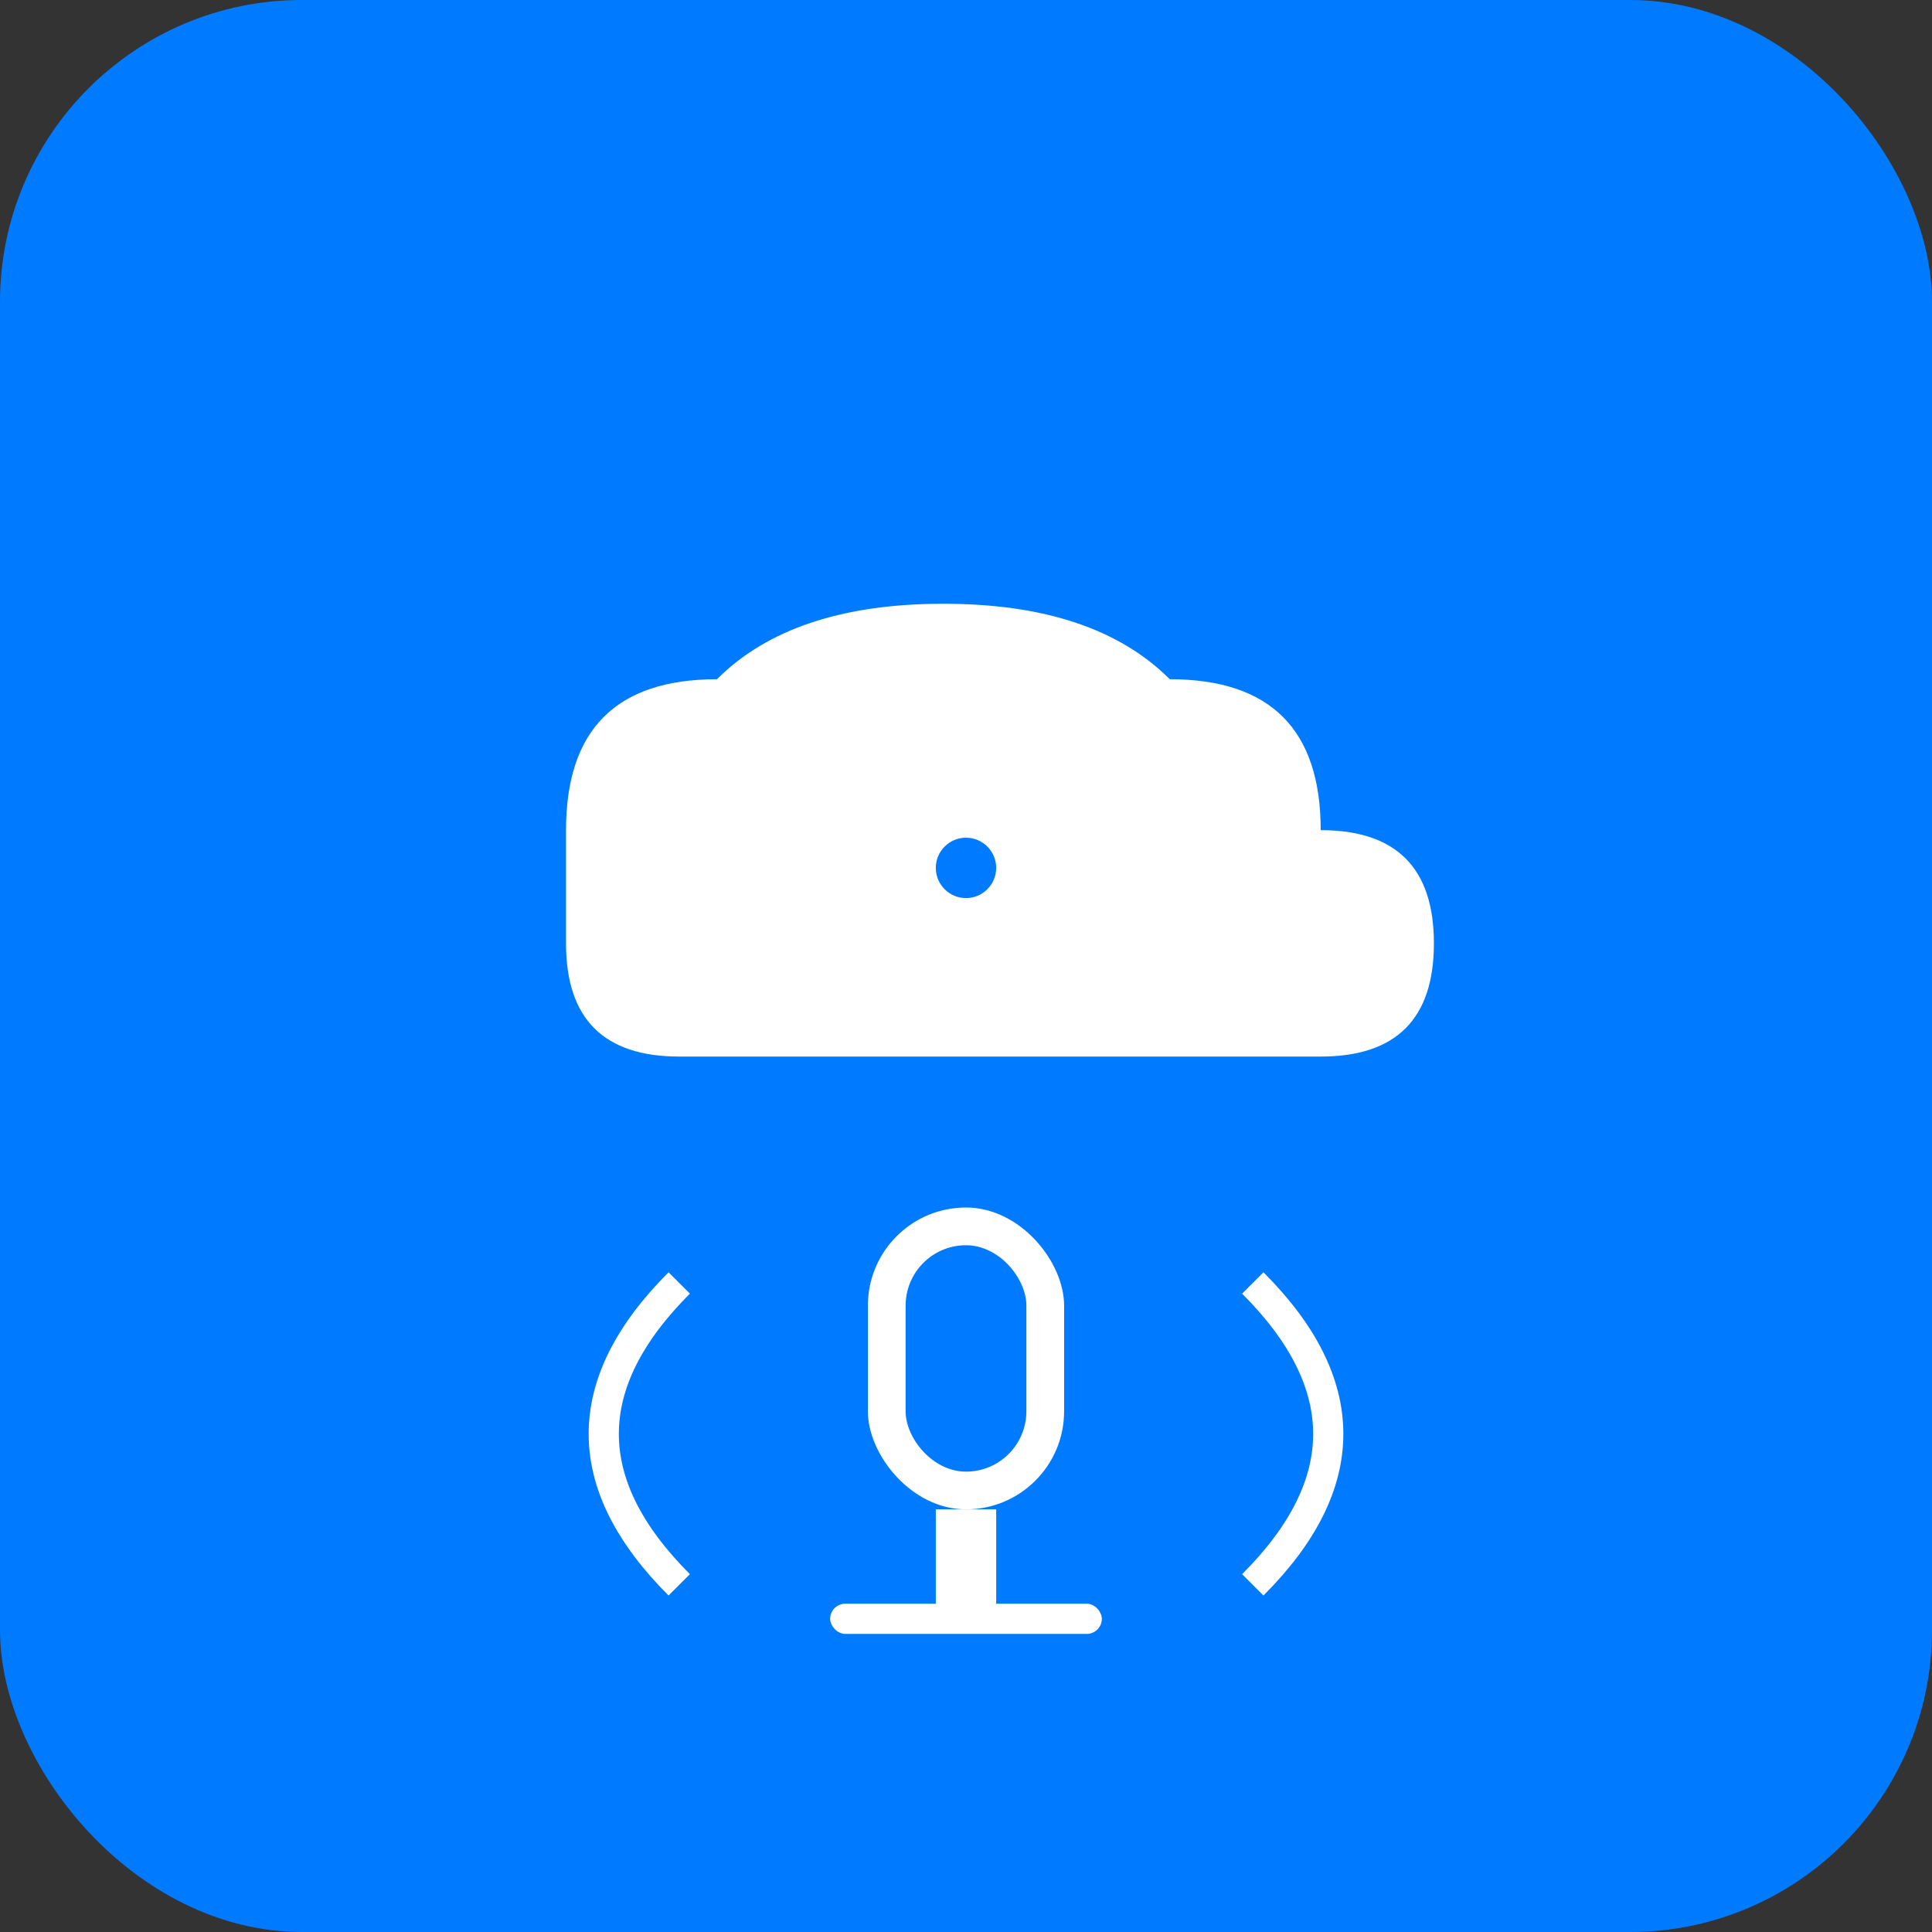 <?xml version="1.0" encoding="UTF-8"?>
<svg width="512" height="512" viewBox="0 0 512 512" xmlns="http://www.w3.org/2000/svg">
  <rect x="0" y="0" width="512" height="512" fill="#333333" stroke="none"/>
  <!-- Фон -->
  <rect width="512" height="512" rx="80" fill="#007bff"/>
  
  <!-- Облако (символизирует AirChat) -->
  <path d="M 150 220 Q 150 180 190 180 Q 210 160 250 160 Q 290 160 310 180 Q 350 180 350 220 Q 380 220 380 250 Q 380 280 350 280 L 180 280 Q 150 280 150 250 Q 150 220 150 220" fill="white"/>
  
  <!-- Микрофон -->
  <rect x="230" y="320" width="52" height="80" rx="26" fill="white"/>
  <rect x="240" y="330" width="32" height="60" rx="16" fill="#007bff"/>
  
  <!-- Основание микрофона -->
  <rect x="248" y="400" width="16" height="30" fill="white"/>
  <rect x="220" y="425" width="72" height="8" rx="4" fill="white"/>
  
  <!-- Звуковые волны -->
  <path d="M 180 340 Q 160 360 160 380 Q 160 400 180 420" stroke="white" stroke-width="8" fill="none"/>
  <path d="M 332 340 Q 352 360 352 380 Q 352 400 332 420" stroke="white" stroke-width="8" fill="none"/>
  
  <!-- Центральная точка в облаке -->
  <circle cx="256" cy="230" r="8" fill="#007bff"/>
</svg> 